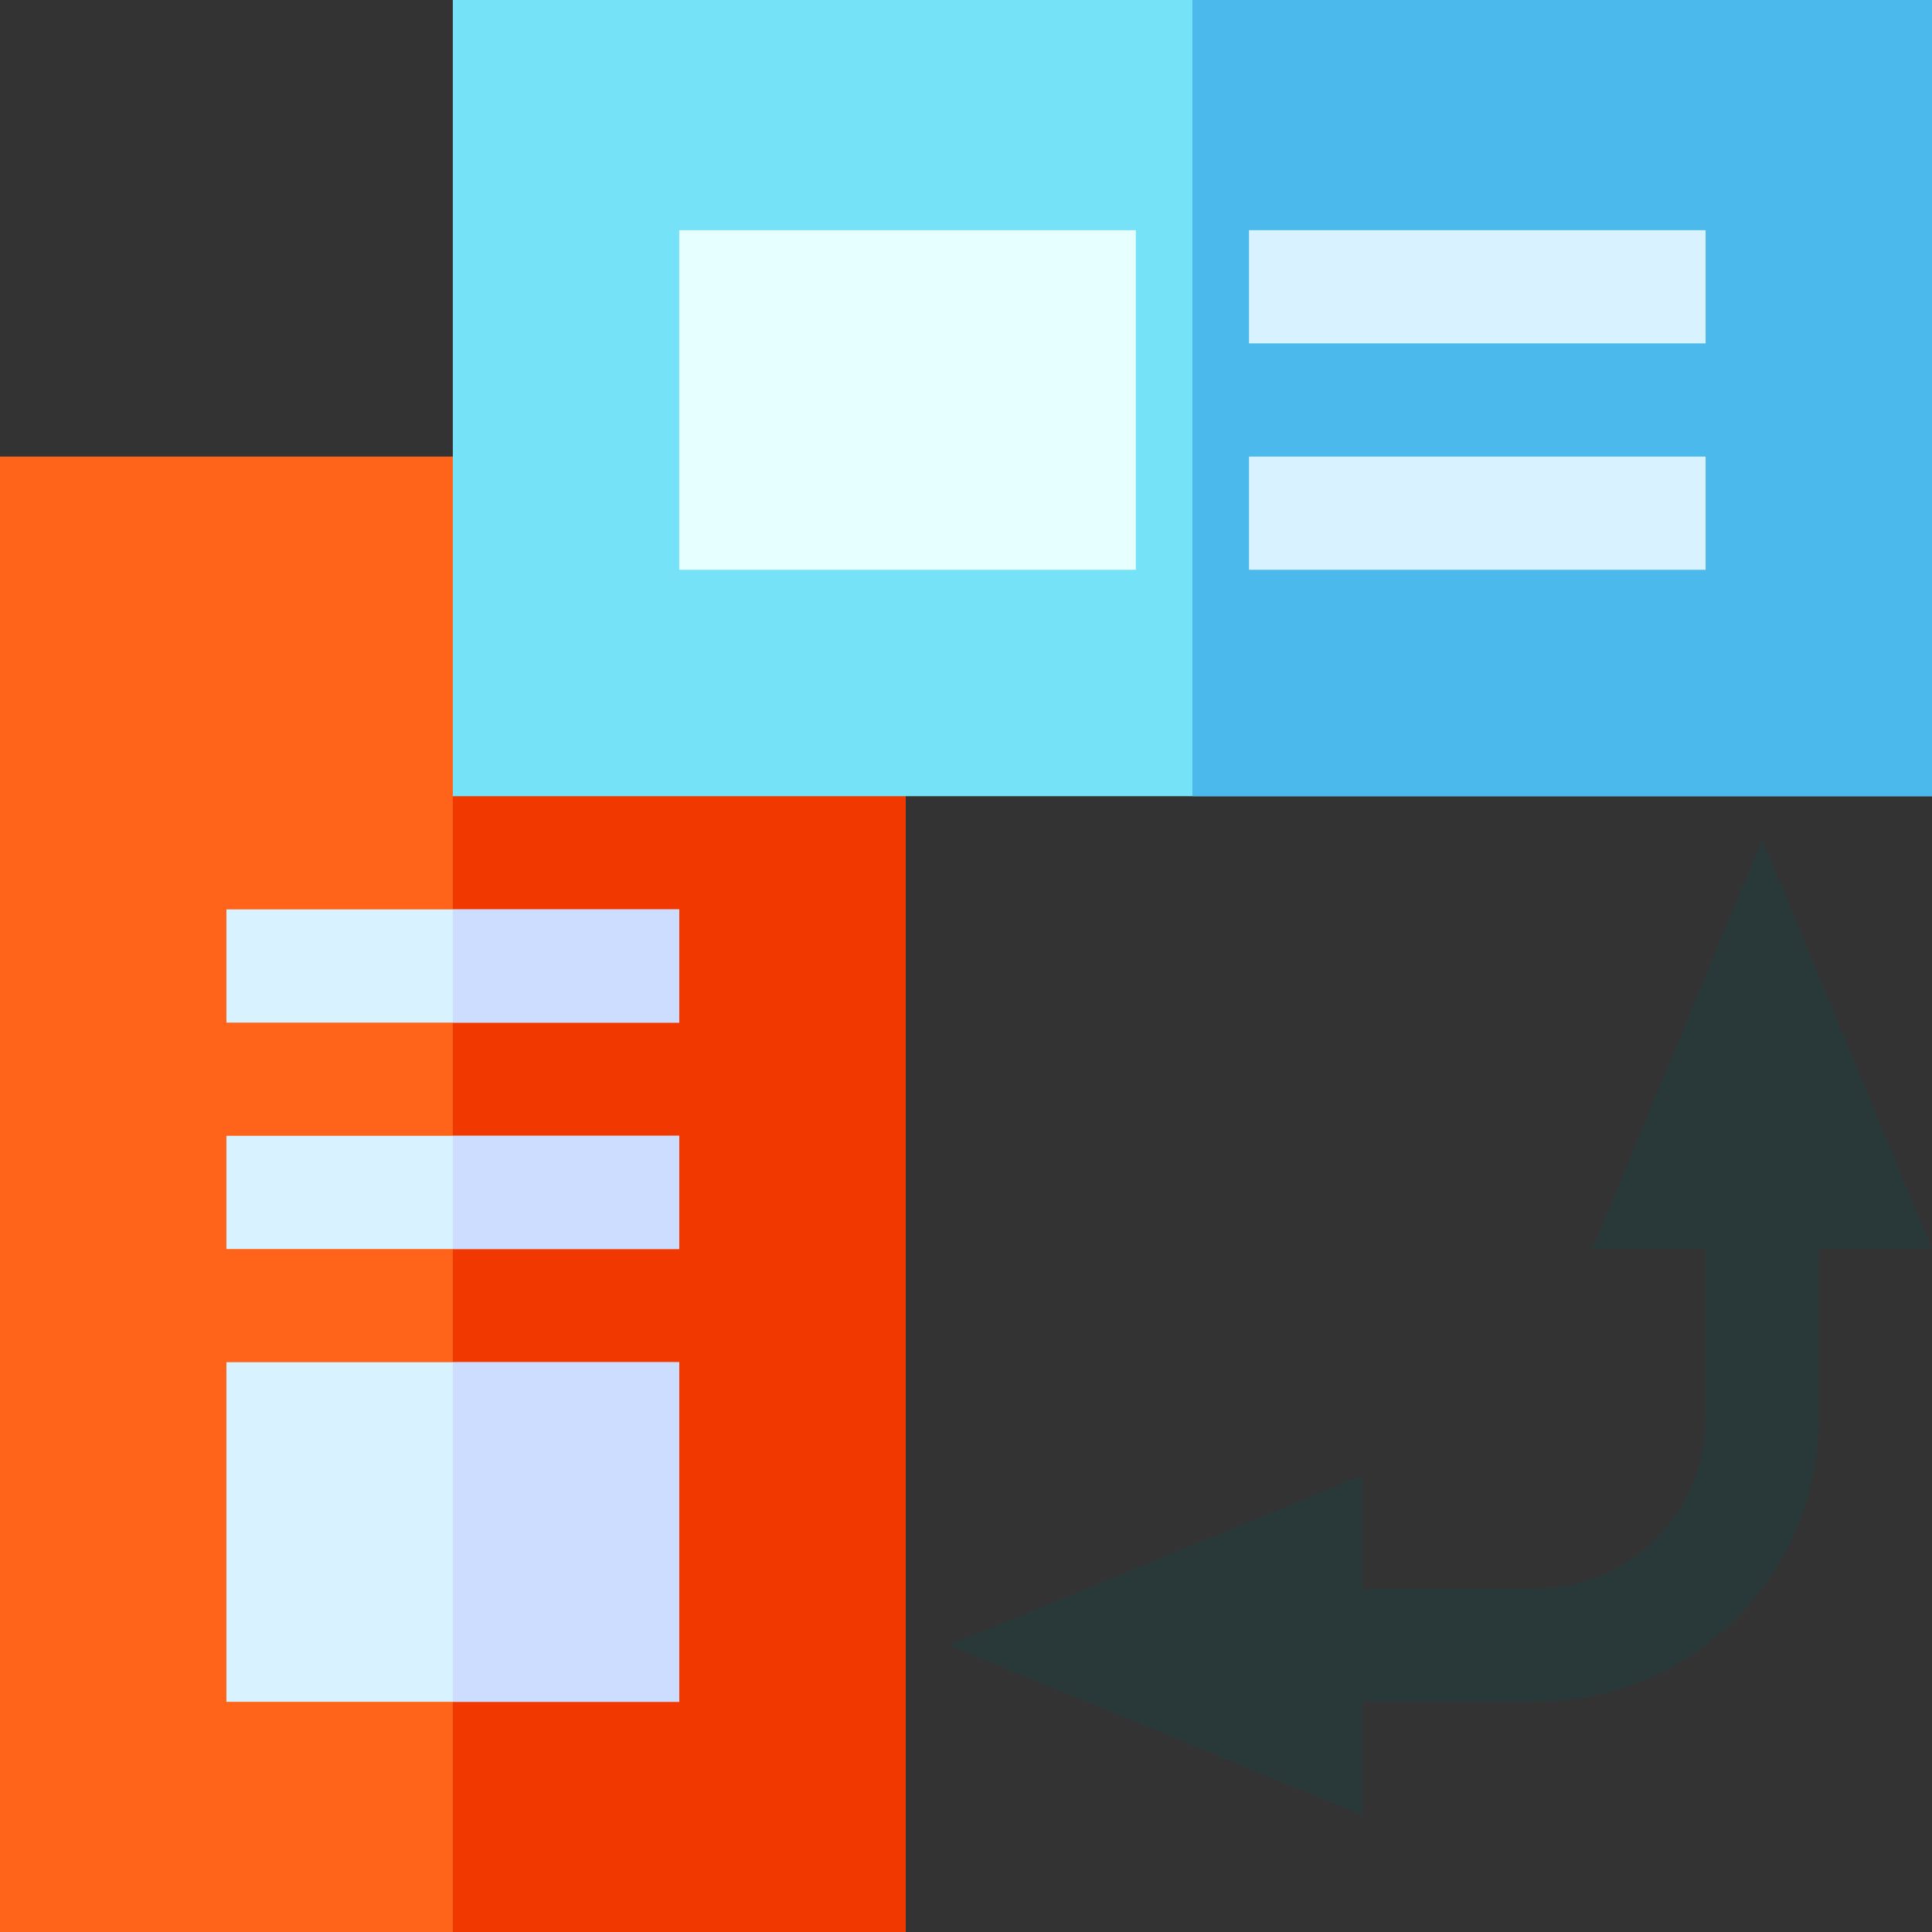 <svg height="512pt" viewBox="0 0 512 512" width="512pt" xmlns="http://www.w3.org/2000/svg"><rect x="0" y="0" width="512" height="512" fill="#333333" stroke="none"/><path d="m407 451h-61v-30h61c24.812 0 45-20.188 45-45v-60h30v60c0 41.352-33.648 75-75 75zm0 0" fill="#293939"/><path d="m0 121h240v391h-240zm0 0" fill="#ff641a"/><path d="m120 121h120v391h-120zm0 0" fill="#f03800"/><path d="m120 0v211h392v-211zm0 0" fill="#76e2f8"/><path d="m316 0h196v211h-196zm0 0" fill="#4bb9ec"/><path d="m301 151h-121v-90h121zm0 0" fill="#e6ffff"/><g fill="#d9f2ff"><path d="m60 361v90h120v-90zm0 0"/><path d="m331 61h121v30h-121zm0 0"/><path d="m331 121h121v30h-121zm0 0"/><path d="m60 301h120v30h-120zm0 0"/><path d="m60 241h120v30h-120zm0 0"/></g><path d="m120 241h60v30h-60zm0 0" fill="#cdf"/><path d="m120 301h60v30h-60zm0 0" fill="#cdf"/><path d="m120 361h60v90h-60zm0 0" fill="#cdf"/><path d="m512 331h-90l45-108.547zm0 0" fill="#293939"/><path d="m361 481-109.547-45 109.547-45zm0 0" fill="#293939"/></svg>